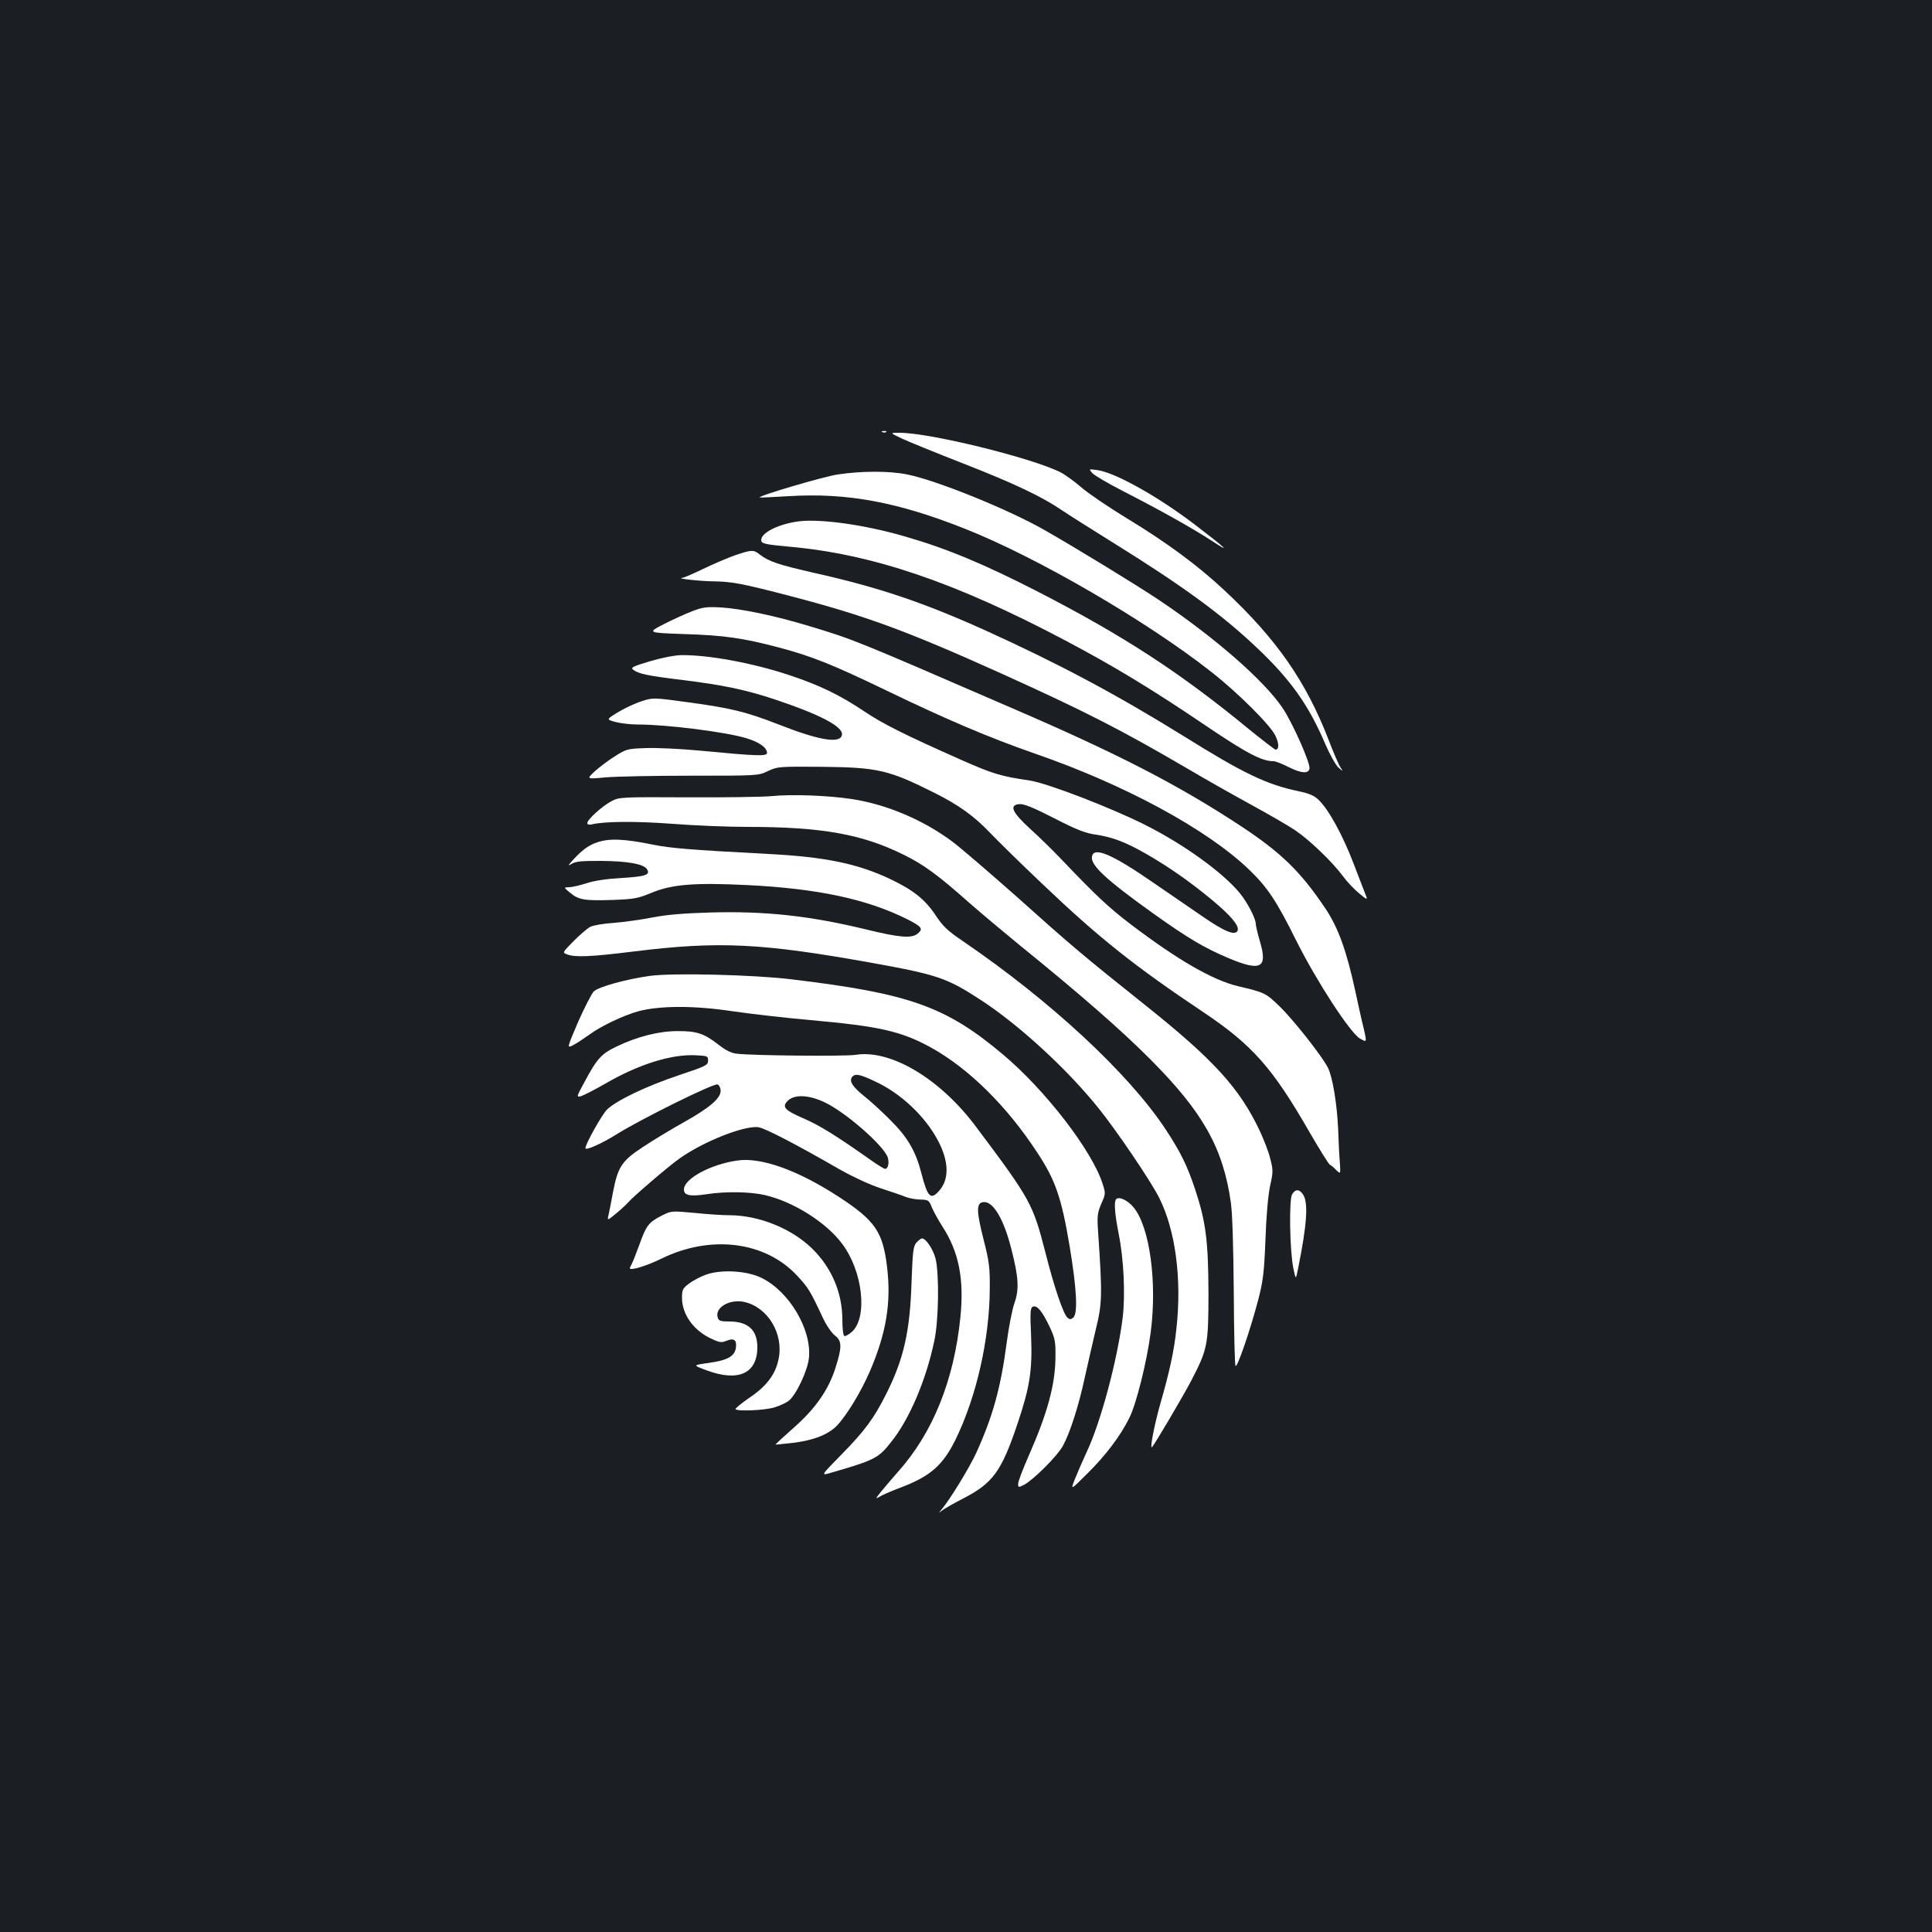 <?xml version="1.0" standalone="no"?>
<!DOCTYPE svg PUBLIC "-//W3C//DTD SVG 20010904//EN"
 "http://www.w3.org/TR/2001/REC-SVG-20010904/DTD/svg10.dtd">
<svg version="1.0" xmlns="http://www.w3.org/2000/svg"
 width="1000pt" height="1000pt" viewBox="0 0 1000 1000"
 preserveAspectRatio="xMidYMid meet">
<rect width="100%" height="100%" fill="#1b1f23"/>
<g transform="translate(0,1000) scale(0.1,-0.1)"
fill="#ffffff" stroke="none">
<path d="M4568 7763 c7 -3 16 -2 19 1 4 3 -2 6 -13 5 -11 0 -14 -3 -6 -6z"/>
<path d="M4668 7730 c35 -16 174 -73 310 -126 271 -106 410 -172 517 -244 38
-26 156 -100 260 -165 366 -227 570 -376 753 -550 173 -164 266 -295 352 -497
23 -53 53 -107 67 -120 26 -23 26 -23 10 2 -9 14 -36 77 -60 140 -117 303
-269 522 -540 775 -138 129 -298 247 -504 372 -92 56 -197 127 -233 158 -36
31 -85 67 -110 80 -149 75 -675 205 -835 205 -50 0 -50 0 13 -30z"/>
<path d="M5654 7551 c11 -12 81 -53 155 -91 205 -105 366 -196 466 -261 104
-69 68 -35 -95 89 -188 143 -411 268 -502 279 -43 6 -43 6 -24 -16z"/>
<path d="M4335 7544 c-73 -11 -413 -111 -403 -119 2 -1 71 2 153 7 299 18 560
-30 910 -169 374 -148 941 -478 1275 -741 139 -109 304 -274 331 -329 20 -41
20 -73 1 -73 -4 0 -66 48 -138 106 -353 291 -648 483 -1089 710 -279 143 -471
224 -690 287 -215 63 -459 96 -568 76 -100 -17 -177 -59 -177 -94 0 -19 18
-23 150 -35 428 -39 854 -184 1420 -483 256 -135 455 -256 731 -443 215 -145
290 -184 351 -184 10 0 46 -14 79 -31 65 -32 102 -35 107 -7 5 28 -87 235
-139 313 -96 143 -354 368 -644 562 -122 81 -426 267 -593 362 -183 104 -552
254 -705 285 -91 19 -238 19 -362 0z"/>
<path d="M3805 7126 c-38 -13 -112 -45 -164 -70 -52 -25 -102 -47 -110 -47
-36 -3 90 -17 160 -18 99 -1 153 -12 403 -77 389 -102 598 -179 1091 -401 433
-196 617 -290 959 -490 98 -58 249 -143 335 -190 86 -47 185 -104 221 -128 75
-50 192 -161 251 -240 22 -30 60 -70 85 -90 38 -32 43 -33 35 -13 -5 13 -34
87 -64 166 -57 149 -129 281 -182 332 -23 22 -48 33 -105 45 -163 34 -285 92
-592 284 -350 217 -645 374 -1021 545 -325 147 -558 226 -894 301 -187 43
-233 58 -282 96 -30 24 -41 24 -126 -5z"/>
<path d="M3582 6836 c-34 -13 -100 -43 -147 -67 -85 -44 -85 -44 107 -51 206
-6 305 -21 488 -69 173 -46 280 -89 560 -224 313 -151 530 -243 762 -324 467
-161 892 -391 1111 -600 96 -92 143 -161 247 -371 104 -208 280 -479 330 -506
35 -20 35 -20 19 51 -10 38 -29 126 -44 195 -45 208 -88 328 -155 428 -129
192 -229 289 -440 428 -321 211 -631 371 -1171 604 -835 362 -831 360 -1059
429 -178 54 -355 91 -460 97 -73 4 -94 1 -148 -20z"/>
<path d="M3363 6577 c-89 -27 -100 -32 -85 -44 27 -21 76 -31 257 -53 211 -26
327 -51 475 -100 236 -79 354 -141 348 -183 -7 -48 -117 -30 -330 54 -167 65
-245 84 -466 114 -183 25 -183 25 -245 4 -34 -11 -88 -37 -121 -57 -58 -36
-58 -36 -10 -49 27 -7 78 -13 114 -13 151 0 451 -38 560 -70 68 -20 110 -49
110 -77 0 -18 -48 -17 -350 12 -96 9 -220 15 -275 13 -96 -3 -103 -5 -160 -41
-33 -20 -80 -56 -105 -78 -45 -42 -45 -42 50 -33 52 5 253 9 445 9 349 0 350
0 400 24 49 23 56 24 280 22 289 -3 345 -16 582 -135 126 -63 205 -120 288
-207 33 -35 155 -155 272 -266 291 -277 474 -423 833 -663 252 -169 357 -288
545 -615 54 -93 103 -172 109 -174 5 -2 20 -14 32 -27 23 -22 23 -22 19 39 -3
34 -7 114 -9 177 -6 128 -29 268 -53 314 -30 60 -182 252 -250 317 -71 69 -77
72 -213 104 -132 31 -314 136 -555 319 -115 87 -187 155 -360 337 -44 46 -117
118 -163 159 -94 86 -110 123 -56 128 23 2 71 -17 180 -73 117 -60 163 -78
216 -85 86 -13 153 -38 263 -101 113 -65 225 -143 337 -236 99 -82 143 -135
134 -159 -11 -29 -65 -8 -181 72 -60 41 -175 120 -255 175 -214 148 -308 188
-318 136 -9 -45 74 -121 317 -295 181 -129 267 -180 394 -233 163 -68 199 -49
159 86 -12 41 -22 83 -22 92 0 30 -45 115 -86 164 -89 106 -286 248 -484 348
-176 89 -511 218 -600 231 -148 22 -188 33 -355 107 -291 129 -407 187 -503
252 -126 84 -229 134 -385 186 -192 64 -422 106 -562 104 -36 -1 -101 -14
-162 -32z"/>
<path d="M3990 5879 c-47 -4 -242 -7 -435 -6 -341 2 -351 1 -390 -20 -48 -25
-125 -95 -125 -113 0 -8 8 -10 23 -7 65 16 230 17 417 3 113 -9 288 -16 390
-16 385 0 595 -38 811 -146 101 -50 175 -104 336 -247 65 -57 181 -154 258
-217 317 -257 529 -442 680 -594 271 -272 376 -458 416 -741 8 -57 13 -228 15
-462 1 -205 5 -377 9 -383 8 -13 75 181 117 340 26 101 31 140 38 315 4 121
14 230 24 277 16 71 16 82 1 140 -8 35 -34 101 -56 148 -104 219 -239 366
-587 644 -325 259 -390 314 -670 565 -140 124 -288 251 -329 282 -151 114
-342 195 -523 223 -125 19 -314 26 -420 15z"/>
<path d="M3091 5640 c-39 -13 -69 -33 -110 -75 -36 -37 -46 -51 -27 -39 25 16
50 18 155 18 141 -1 226 -16 241 -45 16 -28 -10 -36 -140 -44 -71 -4 -138 -14
-175 -27 -32 -10 -72 -20 -89 -20 -29 -1 -29 -1 5 -29 44 -37 75 -42 222 -37
110 4 130 8 202 38 105 43 222 52 490 39 368 -18 624 -73 833 -178 74 -38 82
-49 51 -74 -31 -25 -94 -20 -269 23 -290 70 -520 95 -802 87 -137 -4 -225 -11
-303 -26 -60 -12 -150 -24 -200 -28 -49 -3 -103 -12 -119 -20 -16 -8 -55 -42
-87 -74 -59 -60 -59 -60 -33 -69 40 -16 126 -12 343 15 443 55 664 44 1246
-61 326 -59 379 -77 550 -189 199 -129 448 -358 611 -561 95 -118 271 -378
314 -464 84 -167 118 -420 89 -678 -12 -115 -36 -224 -83 -387 -31 -109 -56
-238 -43 -225 13 13 156 255 203 344 84 162 89 183 89 456 -1 266 -13 365 -70
537 -41 122 -74 189 -152 308 -191 289 -596 665 -1051 975 -77 52 -102 76
-139 132 -54 82 -116 131 -233 187 -170 81 -340 116 -635 131 -414 22 -504 30
-595 48 -146 30 -226 34 -289 12z"/>
<path d="M3365 4949 c-124 -17 -268 -57 -292 -81 -12 -13 -48 -84 -81 -158
-58 -136 -58 -136 -26 -120 18 9 54 33 82 53 62 46 178 101 257 123 110 29
287 30 485 0 96 -14 279 -35 405 -46 357 -32 468 -57 622 -141 196 -108 396
-305 554 -548 92 -140 123 -230 165 -479 37 -222 44 -351 19 -372 -12 -10 -18
-10 -29 -1 -22 18 -70 159 -116 342 -64 248 -76 271 -359 648 -186 249 -442
401 -624 371 -54 -8 -530 -4 -613 6 -29 3 -59 18 -98 49 -72 56 -112 69 -211
68 -95 0 -208 -29 -312 -79 -81 -39 -102 -62 -167 -183 -43 -79 -43 -81 -19
-75 13 4 70 33 126 65 172 100 341 153 467 147 62 -3 65 -4 65 -28 0 -23 -10
-28 -150 -75 -168 -56 -323 -130 -373 -178 -26 -25 -112 -179 -112 -200 0 -14
85 24 160 71 126 79 504 266 524 259 9 -4 16 -18 16 -33 0 -39 -57 -88 -191
-163 -63 -35 -157 -92 -210 -127 -110 -72 -131 -103 -156 -234 -7 -41 -18 -92
-22 -113 -9 -37 -9 -37 39 3 26 21 53 47 61 56 22 27 210 188 264 226 125 90
344 176 413 163 37 -7 198 -91 422 -220 68 -38 154 -78 210 -96 52 -17 111
-37 130 -45 19 -7 54 -13 76 -13 39 -1 43 -4 57 -40 9 -21 34 -67 56 -101 84
-130 112 -271 92 -468 -33 -327 -143 -599 -323 -800 -29 -33 -68 -79 -87 -102
-29 -36 -31 -40 -10 -28 13 9 58 28 99 44 165 61 230 118 298 257 107 221 174
518 175 777 1 109 -3 141 -32 254 -38 150 -38 190 -1 194 50 6 106 -88 145
-244 37 -144 41 -207 16 -278 -12 -33 -30 -127 -41 -210 -30 -229 -72 -379
-156 -564 -34 -75 -136 -242 -178 -292 -19 -23 -19 -24 -1 -9 11 9 58 36 105
60 160 82 203 141 288 394 62 185 76 272 69 448 -6 130 -4 149 10 154 21 8 48
-24 87 -107 27 -58 30 -74 29 -155 -1 -143 -42 -291 -138 -509 -30 -68 -55
-134 -55 -145 0 -21 1 -21 31 -6 49 26 173 150 201 202 37 68 82 209 113 354
15 68 41 180 57 249 33 133 34 177 12 500 -6 86 -4 101 16 149 23 51 23 54 7
104 -55 172 -297 486 -518 671 -294 247 -483 314 -1092 387 -195 24 -617 34
-732 18z m1182 -555 c136 -68 261 -194 320 -322 44 -95 43 -177 -3 -232 -46
-54 -62 -39 -94 84 -30 118 -72 190 -164 281 -44 44 -102 97 -129 118 -64 51
-84 82 -66 103 16 20 44 13 136 -32z m-282 -98 c111 -51 316 -231 331 -290 7
-29 0 -56 -15 -56 -5 0 -38 20 -73 45 -177 125 -264 179 -344 214 -100 43
-117 60 -90 90 33 37 107 36 191 -3z"/>
<path d="M3815 3993 c-138 -20 -275 -94 -275 -150 0 -31 32 -37 119 -24 98 15
224 13 301 -5 146 -34 317 -141 399 -252 107 -142 133 -380 51 -455 -17 -15
-35 -25 -40 -22 -6 4 -10 41 -10 84 0 139 -55 269 -156 368 -106 104 -276 173
-429 173 -33 0 -114 5 -180 12 -120 11 -120 11 -170 -14 -68 -35 -80 -51 -115
-149 -17 -46 -35 -92 -40 -101 -6 -10 -10 -20 -10 -22 0 -15 88 12 165 50 254
124 536 89 701 -89 57 -61 68 -78 134 -220 18 -38 45 -77 61 -89 37 -28 38
-60 4 -166 -36 -115 -104 -213 -218 -313 -52 -46 -94 -85 -93 -86 0 -1 38 3
83 8 110 12 189 43 234 89 51 53 125 175 171 281 86 200 112 358 89 545 -22
178 -62 236 -243 355 -215 141 -408 211 -533 192z"/>
<path d="M6688 3818 c-17 -29 -12 -291 6 -381 13 -62 13 -62 24 -7 47 231 55
347 26 388 -19 28 -40 28 -56 0z"/>
<path d="M5777 3793 c-12 -12 -7 -76 13 -178 27 -134 35 -316 21 -435 -27
-217 -113 -541 -187 -697 -20 -43 -47 -105 -60 -138 -24 -60 -24 -60 66 30 94
93 168 191 215 285 36 71 91 290 111 444 34 259 -5 545 -88 646 -30 37 -76 59
-91 43z"/>
<path d="M4744 3569 c-17 -19 -20 -44 -26 -208 -8 -254 -41 -397 -131 -576
-62 -124 -111 -191 -230 -312 -110 -112 -110 -112 -56 -96 224 65 245 75 309
156 96 118 183 322 226 527 23 105 26 349 6 427 -13 49 -50 103 -70 103 -5 0
-17 -9 -28 -21z"/>
<path d="M3653 3402 c-28 -10 -67 -31 -87 -46 -32 -24 -36 -32 -36 -73 0 -88
62 -173 158 -215 37 -17 48 -18 72 -8 34 14 50 7 50 -21 0 -56 -36 -79 -145
-94 -80 -11 -80 -11 -7 -38 164 -61 262 -16 262 120 0 88 -47 132 -142 133
-48 0 -58 3 -63 20 -17 52 62 98 138 81 122 -28 204 -165 177 -295 -16 -80
-63 -142 -153 -202 -42 -29 -73 -55 -70 -58 12 -12 150 -6 200 9 28 8 62 24
76 35 38 30 97 155 104 221 15 147 -101 343 -244 414 -76 38 -210 46 -290 17z"/>
</g>
</svg>
